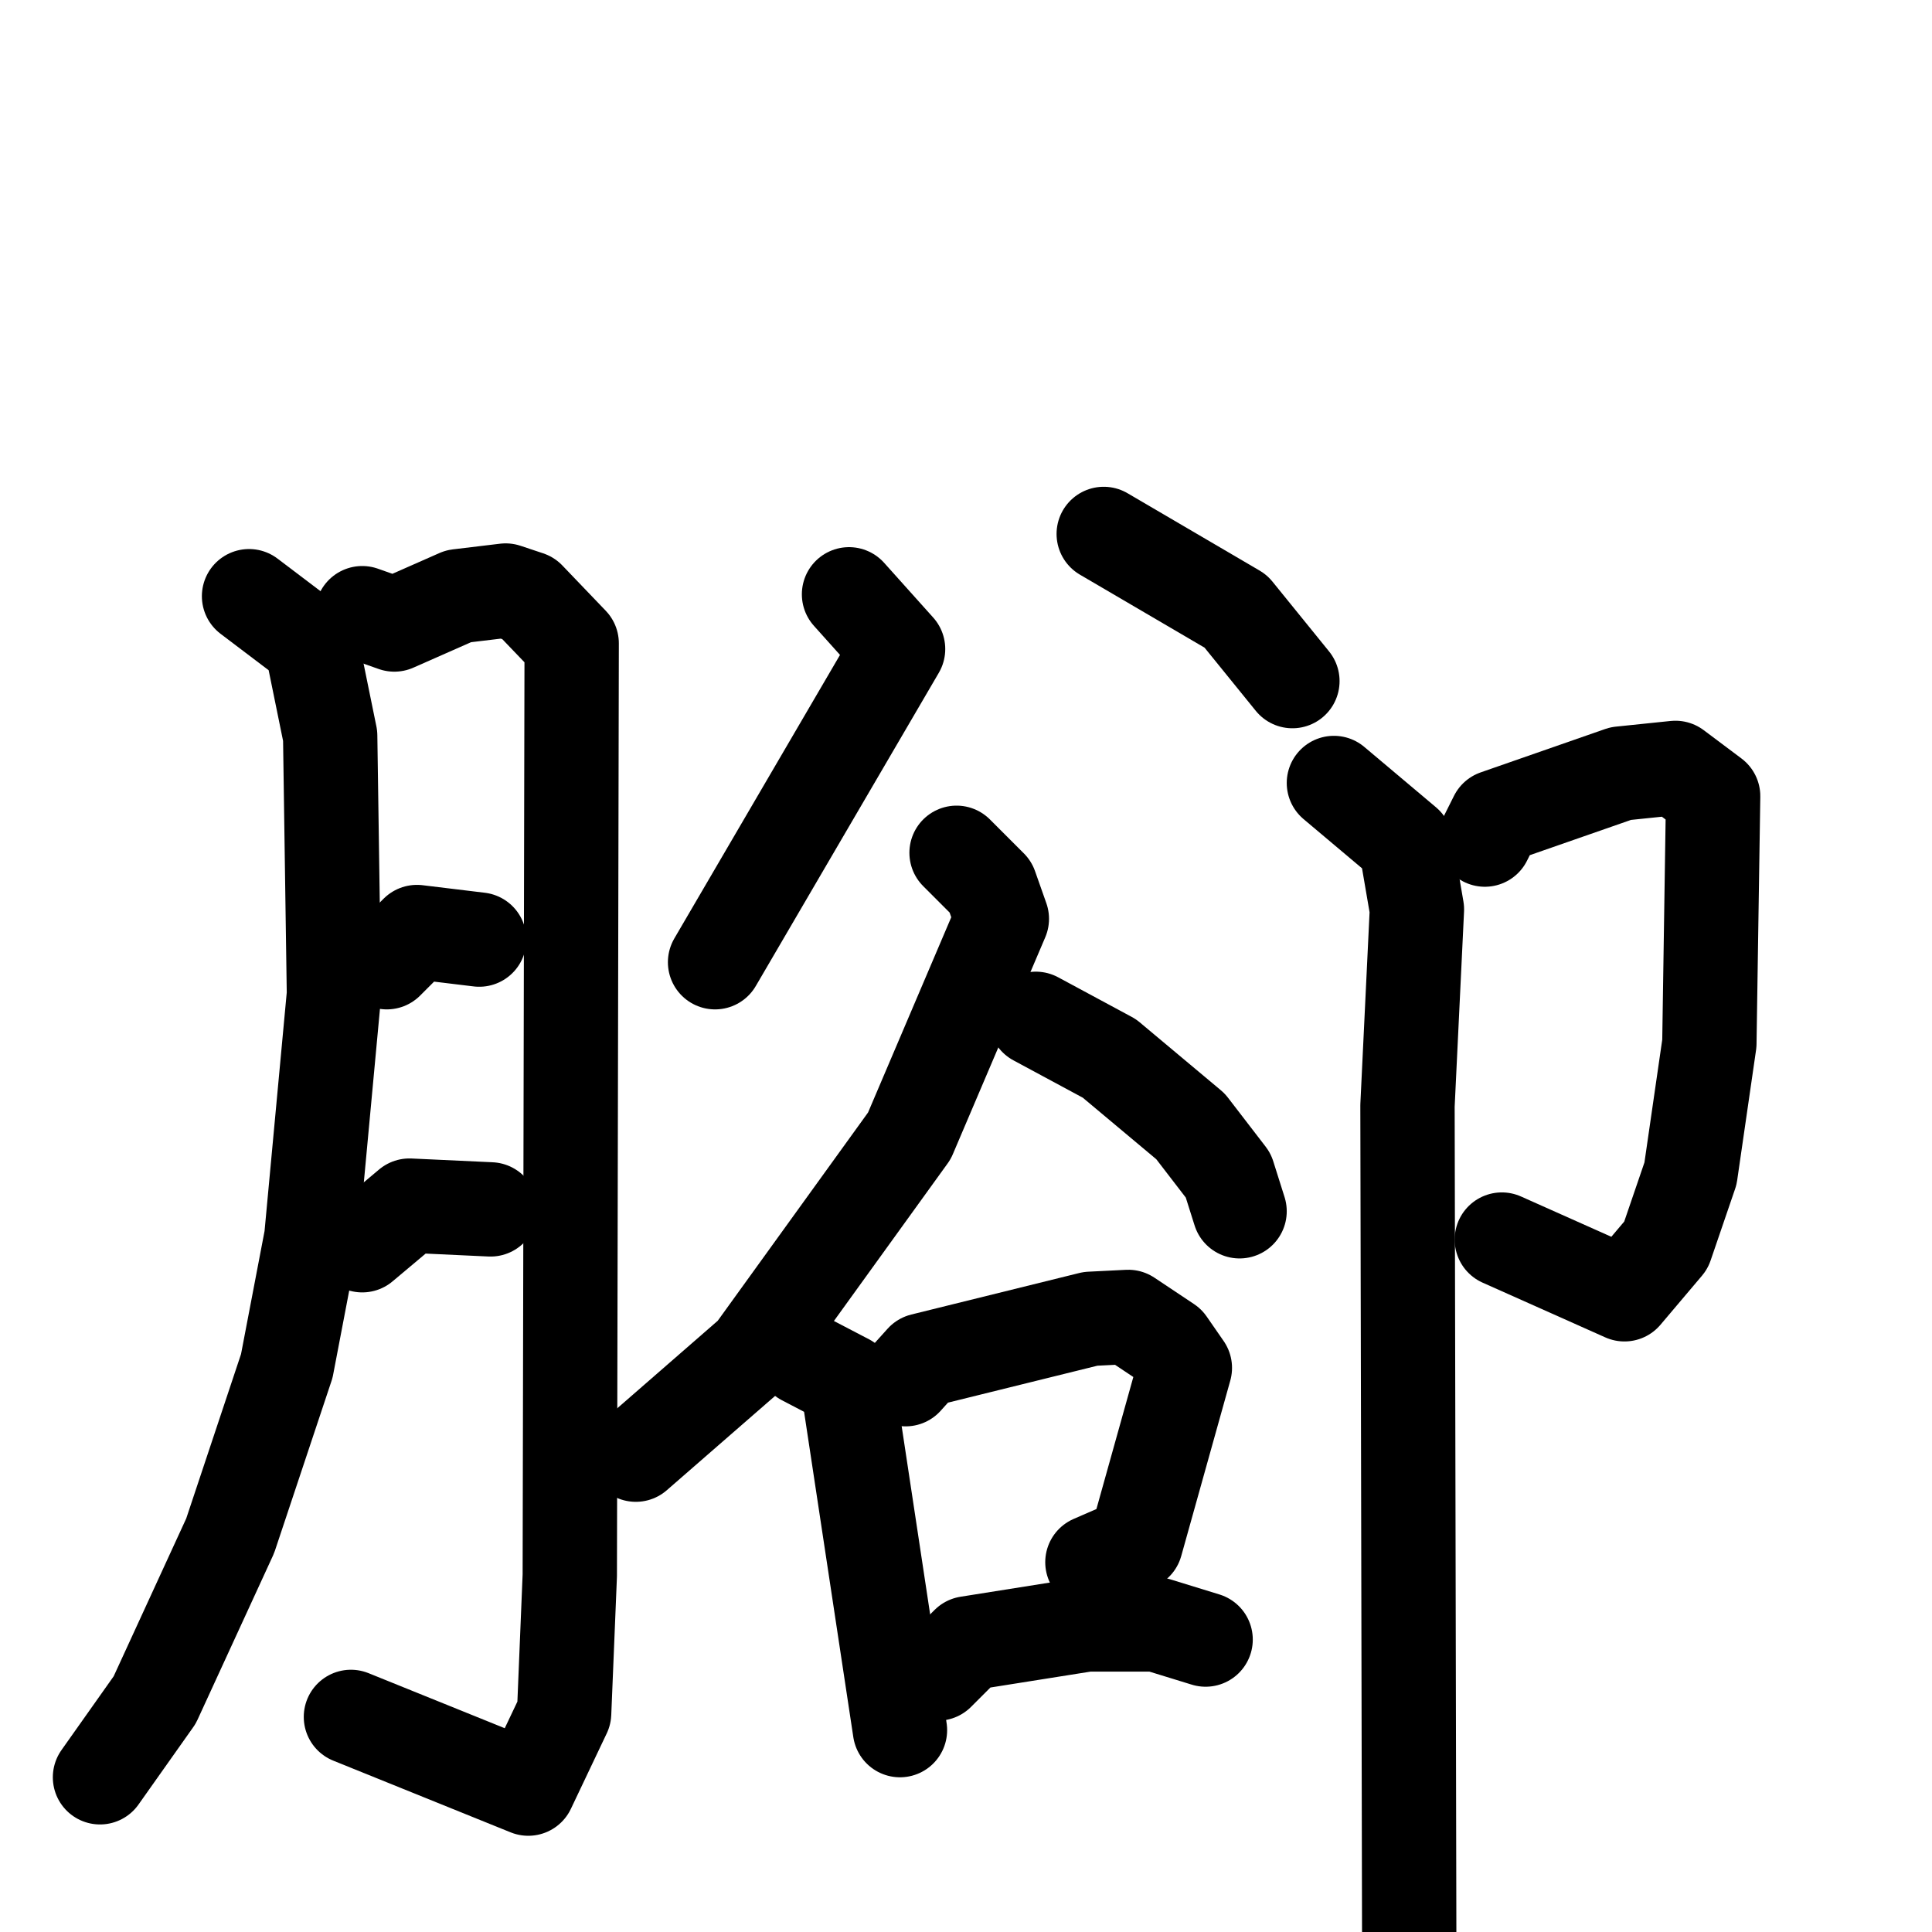 <svg xmlns="http://www.w3.org/2000/svg" viewBox="0 0 1024 1024">
  <g style="fill:none;stroke:#000000;stroke-width:50;stroke-linecap:round;stroke-linejoin:round;" transform="scale(1, 1) translate(0, 0)">
    <path d="M 132.0,316.0 L 165.0,341.0 L 175.0,390.0 L 177.0,527.0 L 165.0,656.0 L 152.0,724.0 L 122.0,814.0 L 82.0,901.0 L 53.0,942.0"/>
    <path d="M 192.0,325.0 L 209.0,331.0 L 243.0,316.0 L 268.0,313.0 L 280.0,317.0 L 303.0,341.0 L 302.0,835.0 L 299.0,908.0 L 280.0,948.0 L 186.0,910.0"/>
    <path d="M 205.0,510.0 L 221.0,494.0 L 254.0,498.0"/>
    <path d="M 192.0,660.0 L 217.0,639.0 L 260.0,641.0"/>
    <path d="M 450.0,315.0 L 476.0,344.0 L 379.0,510.0"/>
    <path d="M 585.0,283.0 L 655.0,324.0 L 685.0,361.0"/>
    <path d="M 507.0,452.0 L 525.0,470.0 L 531.0,487.0 L 482.0,602.0 L 399.0,717.0 L 337.0,771.0"/>
    <path d="M 549.0,540.0 L 588.0,561.0 L 631.0,597.0 L 651.0,623.0 L 657.0,642.0"/>
    <path d="M 426.0,720.0 L 449.0,732.0 L 477.0,917.0"/>
    <path d="M 480.0,731.0 L 489.0,721.0 L 578.0,699.0 L 598.0,698.0 L 619.0,712.0 L 628.0,725.0 L 602.0,818.0 L 579.0,828.0"/>
    <path d="M 497.0,887.0 L 513.0,871.0 L 576.0,861.0 L 613.0,861.0 L 639.0,869.0"/>
    <path d="M 787.0,445.0 L 793.0,433.0 L 859.0,410.0 L 888.0,407.0 L 908.0,422.0 L 906.0,553.0 L 896.0,622.0 L 883.0,660.0 L 861.0,686.0 L 796.0,657.0"/>
    <path d="M 707.0,415.0 L 745.0,447.0 L 751.0,482.0 L 746.0,586.0 L 747.0,1069.0"/>
  </g>
</svg>
